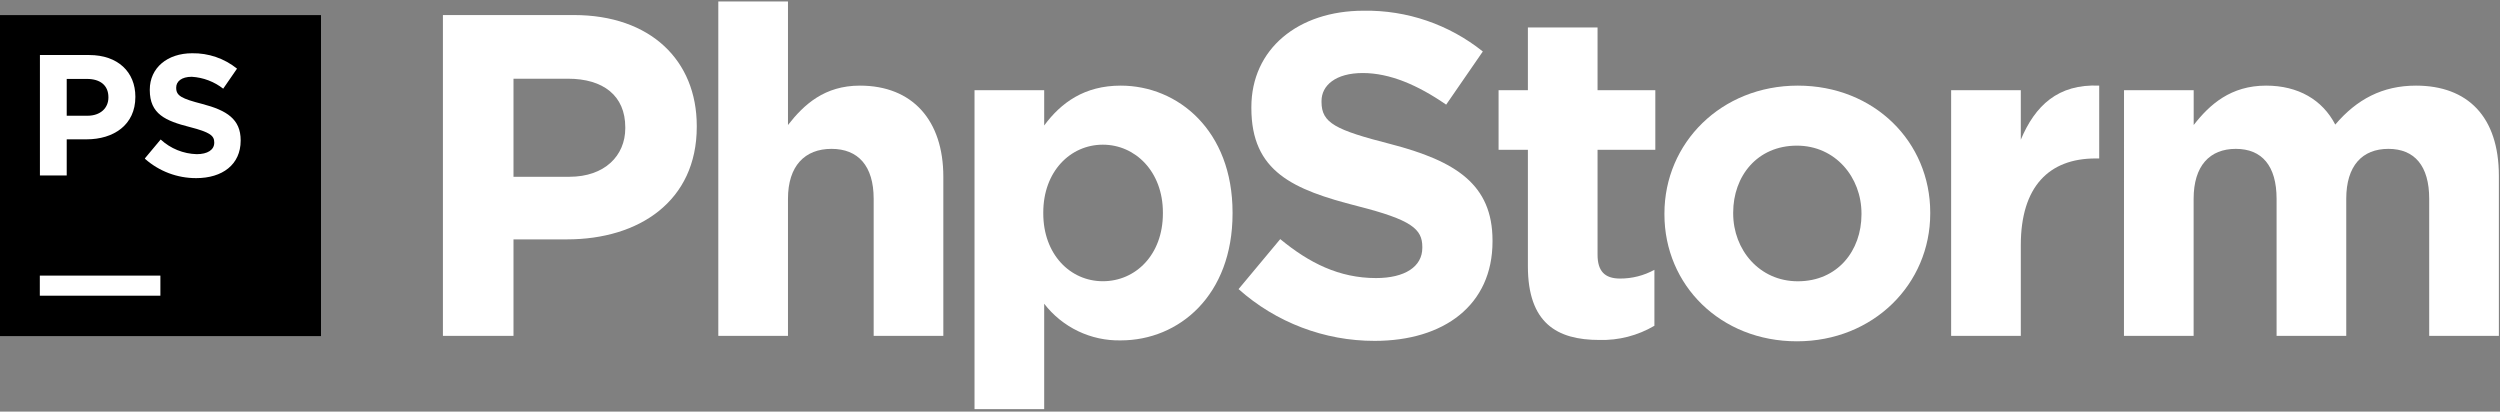 <svg xmlns="http://www.w3.org/2000/svg" width="662" height="109" fill="none" viewBox="0 0 662 109">
  <rect x="0" y="0" width="662" height="109" fill="#808080" stroke="none"/>
  <path fill="#fff" d="M117.284 3.985H151.979C172.243 3.985 184.504 15.991 184.504 33.345V33.587C184.504 53.255 169.221 63.387 150.163 63.387H135.973V88.93H117.284V3.985ZM150.773 46.812C160.111 46.812 165.574 41.235 165.574 33.956V33.714C165.574 25.342 159.756 20.844 150.404 20.844H135.973V46.812H150.773Z"/>
  <path fill="#fff" d="M190.208 0.381H208.656V33.104C212.913 27.641 218.362 22.674 227.7 22.674C241.663 22.674 249.794 31.898 249.794 46.798V88.929H231.347V52.644C231.347 43.903 227.217 39.419 220.179 39.419C213.14 39.419 208.656 43.903 208.656 52.644V88.929H190.208V0.381Z"/>
  <path fill="#fff" d="M258.053 23.88H276.501V33.231C280.985 27.158 287.186 22.674 296.765 22.674C311.934 22.674 326.38 34.565 326.38 56.277V56.532C326.38 78.244 312.19 90.135 296.765 90.135C292.864 90.214 288.998 89.377 285.479 87.691C281.96 86.005 278.885 83.518 276.501 80.429V108.342H258.053V23.88ZM307.933 56.518V56.263C307.933 45.464 300.653 38.312 292.039 38.312C283.426 38.312 276.26 45.407 276.26 56.263V56.518C276.26 67.317 283.355 74.469 292.039 74.469C300.724 74.469 307.933 67.445 307.933 56.532V56.518Z"/>
  <path fill="#fff" d="M327.97 76.555L339.01 63.315C346.659 69.63 354.619 73.632 364.368 73.632C372.017 73.632 376.629 70.609 376.629 65.628V65.387C376.629 60.648 373.791 58.221 359.515 54.588C342.401 50.218 331.361 45.478 331.361 28.62V28.378C331.361 12.967 343.75 2.836 361.09 2.836C372.547 2.65 383.708 6.47 392.65 13.634L382.944 27.711C375.408 22.503 368.015 19.339 360.849 19.339C353.683 19.339 349.937 22.617 349.937 26.747V26.988C349.937 32.565 353.569 34.395 368.256 38.156C385.484 42.64 395.218 48.827 395.218 63.699V63.94C395.218 80.798 382.362 90.263 363.999 90.263C350.713 90.277 337.887 85.397 327.97 76.555V76.555Z"/>
  <path fill="#fff" d="M404.584 70.482V39.66H396.822V23.881H404.584V7.264H423.032V23.881H438.329V39.66H423.032V67.445C423.032 71.703 424.848 73.76 428.978 73.76C432.162 73.775 435.297 72.979 438.088 71.447V86.262C433.679 88.858 428.629 90.161 423.515 90.022C412.233 90.022 404.584 85.524 404.584 70.482V70.482Z"/>
  <path fill="#fff" d="M440.742 56.773V56.532C440.742 37.843 455.784 22.674 476.062 22.674C496.34 22.674 511.126 37.602 511.126 56.277V56.532C511.126 75.221 496.085 90.377 475.821 90.377C455.557 90.377 440.742 75.462 440.742 56.773ZM492.92 56.773V56.532C492.92 46.94 486.009 38.567 475.821 38.567C465.263 38.567 458.948 46.698 458.948 56.277V56.532C458.948 66.111 465.859 74.483 476.062 74.483C486.619 74.483 492.92 66.352 492.92 56.773V56.773Z"/>
  <path fill="#fff" d="M516.661 23.88H535.108V36.992C538.869 28.01 544.942 22.177 555.869 22.674V41.959H554.89C542.629 41.959 535.108 49.366 535.108 64.905V88.929H516.661V23.88Z"/>
  <path fill="#fff" d="M562.439 23.88H580.887V33.104C585.144 27.64 590.721 22.674 600.058 22.674C608.572 22.674 614.986 26.434 618.378 32.99C624.054 26.307 630.88 22.674 639.749 22.674C653.457 22.674 661.701 30.919 661.701 46.571V88.929H643.254V52.644C643.254 43.903 639.366 39.419 632.441 39.419C625.516 39.419 621.287 43.903 621.287 52.644V88.929H602.839V52.644C602.839 43.903 598.951 39.419 592.04 39.419C585.13 39.419 580.872 43.903 580.872 52.644V88.929H562.425L562.439 23.88Z"/>
  <path fill="#000" d="M0 4H85V89H0V4Z"/>
  <path fill="#fff" d="M10.543 72.98H42.471V78.301H10.543V72.98Z"/>
  <path fill="#fff" d="M38.385 41.917L42.543 36.936C45.154 39.348 48.553 40.73 52.107 40.824C54.945 40.824 56.733 39.689 56.733 37.802V37.716C56.733 35.928 55.626 35.02 50.276 33.644C43.82 31.998 39.662 30.21 39.662 23.852V23.753C39.662 17.949 44.331 14.104 50.872 14.104C55.191 14.027 59.399 15.468 62.764 18.176L59.103 23.483C56.711 21.612 53.805 20.513 50.773 20.333C48.077 20.333 46.658 21.568 46.658 23.171V23.27C46.658 25.371 48.077 26.109 53.569 27.528C60.068 29.23 63.729 31.558 63.729 37.149V37.234C63.729 43.591 58.876 47.167 51.965 47.167C46.962 47.187 42.128 45.363 38.385 42.044"/>
  <path fill="#fff" d="M10.571 14.571H23.627C31.233 14.571 35.844 19.084 35.844 25.597V25.682C35.844 33.062 30.097 36.893 22.945 36.893H17.666V46.457H10.571V14.571ZM23.144 30.649C26.649 30.649 28.707 28.563 28.707 25.824V25.739C28.707 22.589 26.521 20.9 23.03 20.9H17.666V30.649H23.144Z"/>
</svg>

